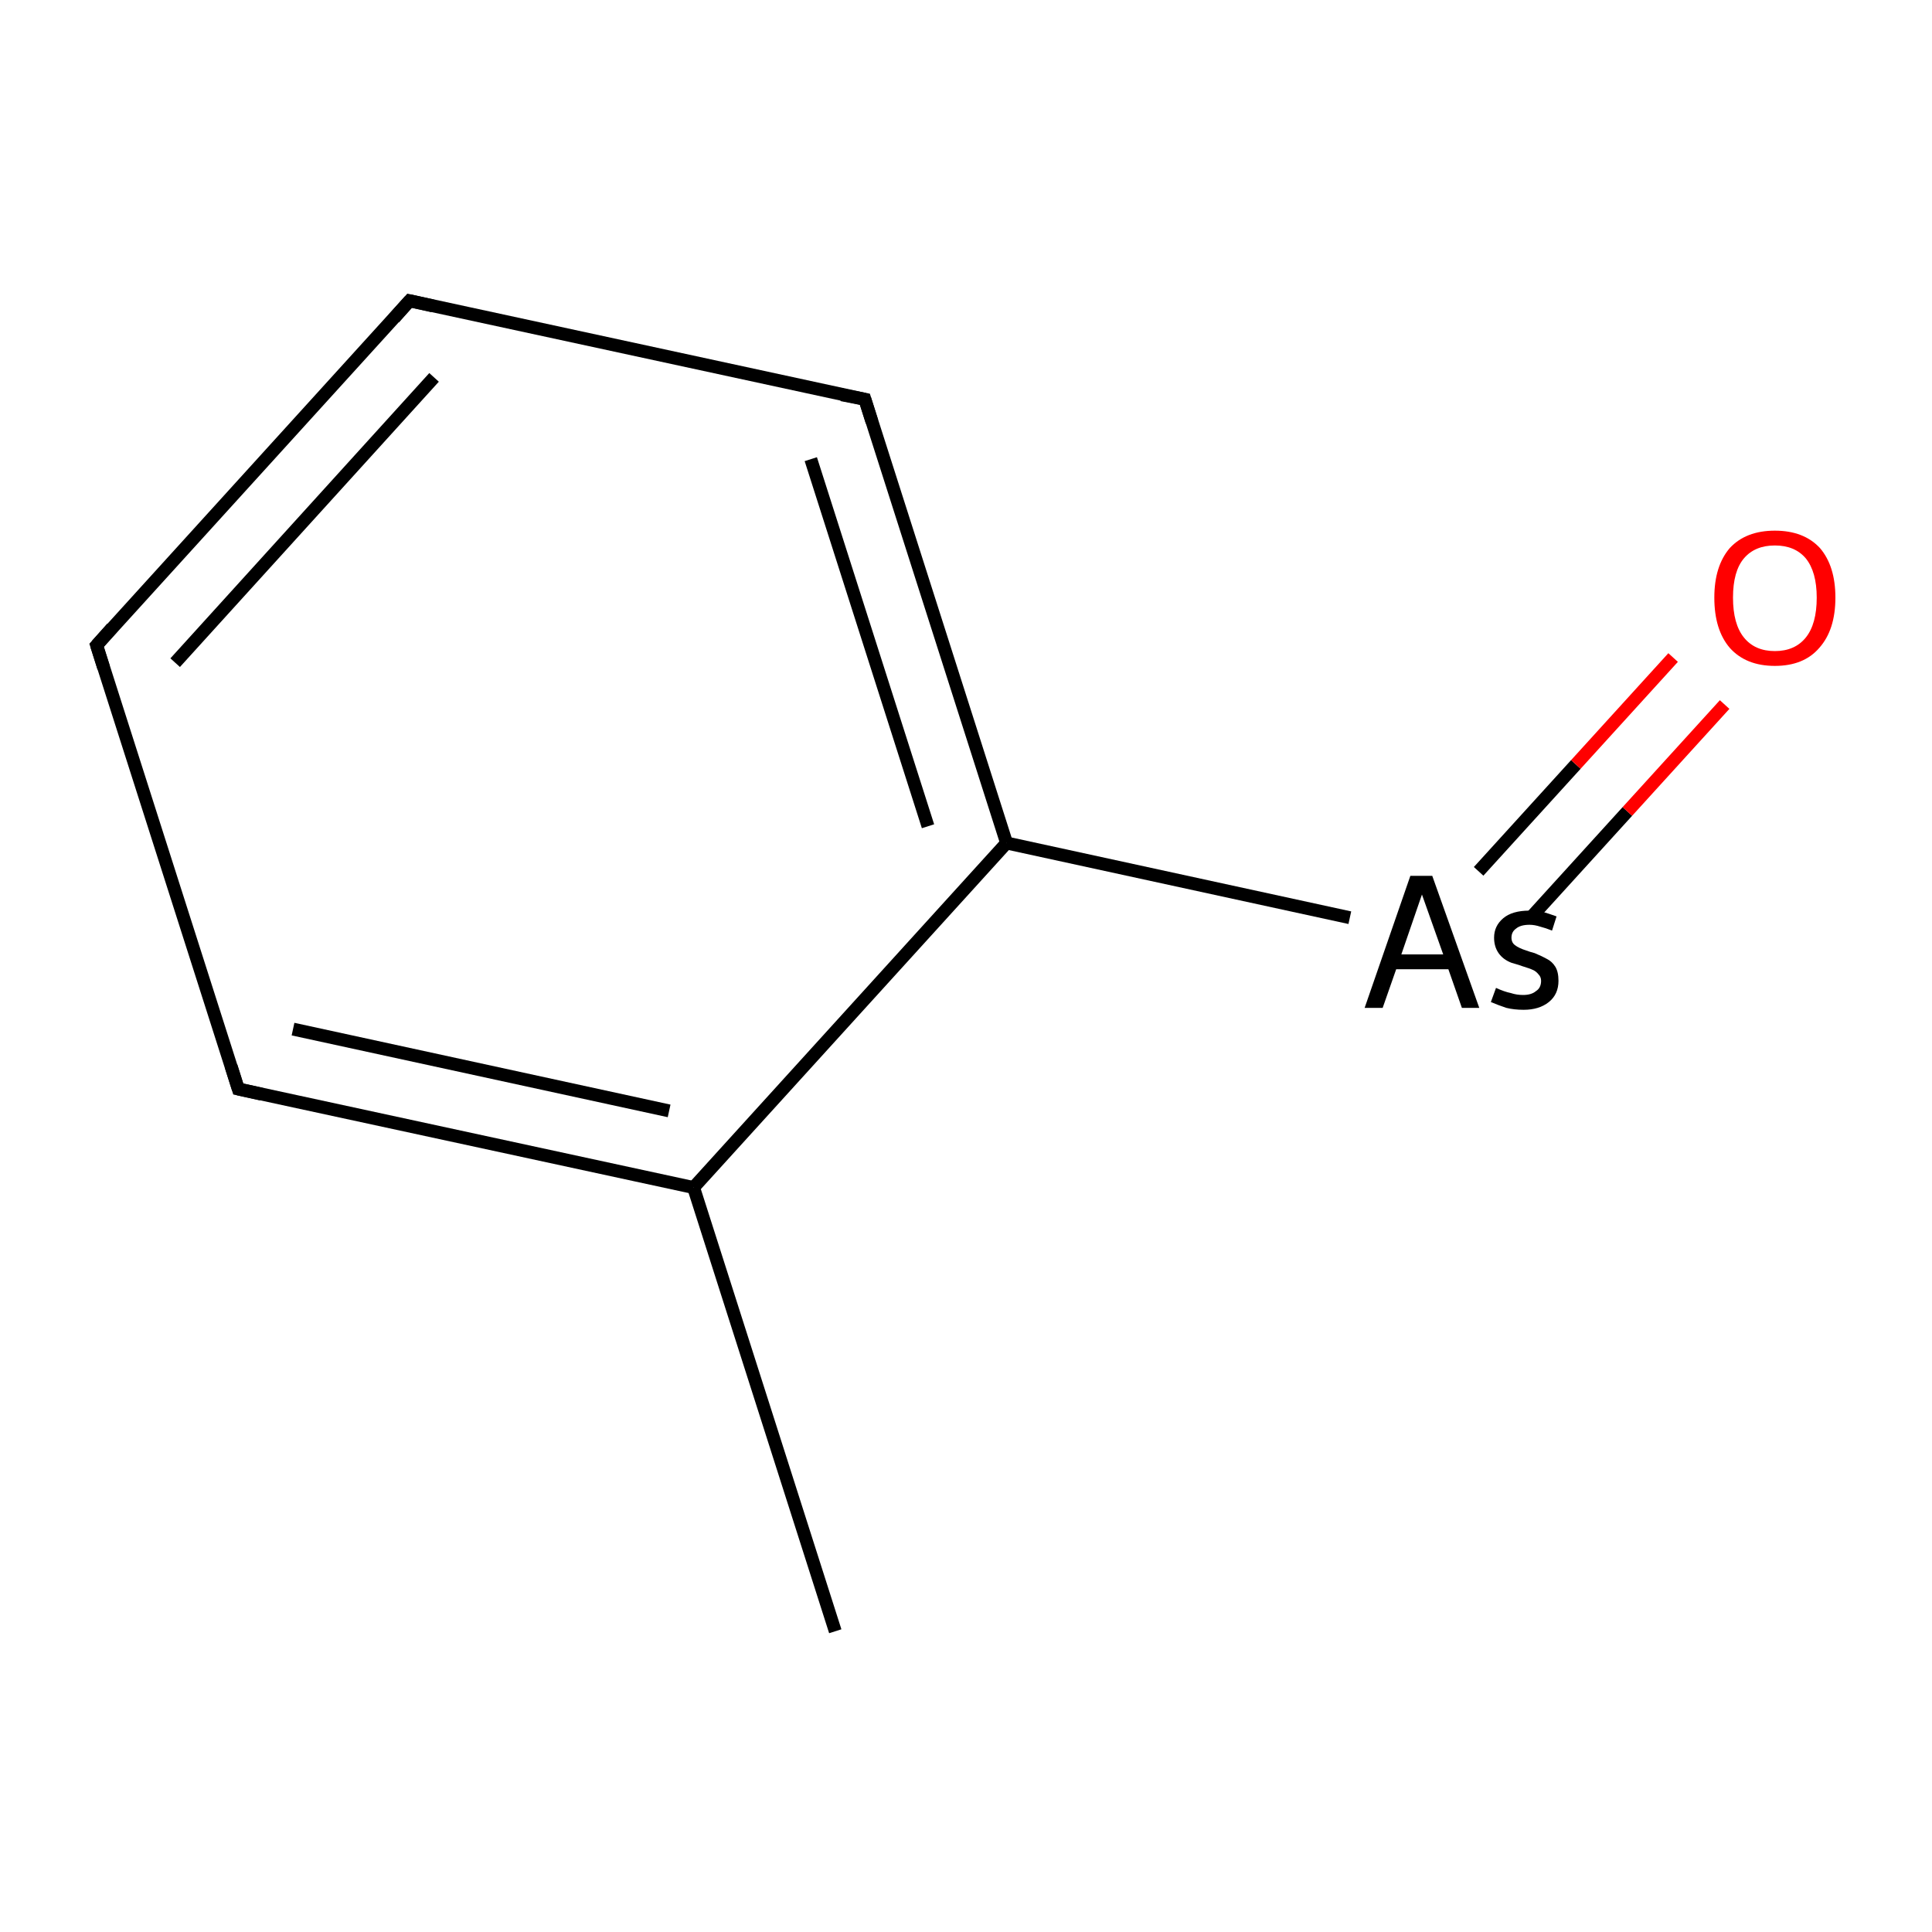 <?xml version='1.0' encoding='iso-8859-1'?>
<svg version='1.1' baseProfile='full'
              xmlns='http://www.w3.org/2000/svg'
                      xmlns:rdkit='http://www.rdkit.org/xml'
                      xmlns:xlink='http://www.w3.org/1999/xlink'
                  xml:space='preserve'
width='300px' height='300px' viewBox='0 0 300 300'>
<!-- END OF HEADER -->
<rect style='opacity:1.0;fill:#FFFFFF;stroke:none' width='300.0' height='300.0' x='0.0' y='0.0'> </rect>
<path class='bond-0 atom-0 atom-1' d='M 129.7,253.3 L 107.7,184.4' style='fill:none;fill-rule:evenodd;stroke:#000000;stroke-width:2.0px;stroke-linecap:butt;stroke-linejoin:miter;stroke-opacity:1' />
<path class='bond-1 atom-1 atom-2' d='M 107.7,184.4 L 37.0,169.1' style='fill:none;fill-rule:evenodd;stroke:#000000;stroke-width:2.0px;stroke-linecap:butt;stroke-linejoin:miter;stroke-opacity:1' />
<path class='bond-1 atom-1 atom-2' d='M 103.9,172.5 L 45.5,159.8' style='fill:none;fill-rule:evenodd;stroke:#000000;stroke-width:2.0px;stroke-linecap:butt;stroke-linejoin:miter;stroke-opacity:1' />
<path class='bond-2 atom-2 atom-3' d='M 37.0,169.1 L 15.0,100.2' style='fill:none;fill-rule:evenodd;stroke:#000000;stroke-width:2.0px;stroke-linecap:butt;stroke-linejoin:miter;stroke-opacity:1' />
<path class='bond-3 atom-3 atom-4' d='M 15.0,100.2 L 63.6,46.7' style='fill:none;fill-rule:evenodd;stroke:#000000;stroke-width:2.0px;stroke-linecap:butt;stroke-linejoin:miter;stroke-opacity:1' />
<path class='bond-3 atom-3 atom-4' d='M 27.2,102.9 L 67.4,58.6' style='fill:none;fill-rule:evenodd;stroke:#000000;stroke-width:2.0px;stroke-linecap:butt;stroke-linejoin:miter;stroke-opacity:1' />
<path class='bond-4 atom-4 atom-5' d='M 63.6,46.7 L 134.3,62.0' style='fill:none;fill-rule:evenodd;stroke:#000000;stroke-width:2.0px;stroke-linecap:butt;stroke-linejoin:miter;stroke-opacity:1' />
<path class='bond-5 atom-5 atom-6' d='M 134.3,62.0 L 156.3,130.9' style='fill:none;fill-rule:evenodd;stroke:#000000;stroke-width:2.0px;stroke-linecap:butt;stroke-linejoin:miter;stroke-opacity:1' />
<path class='bond-5 atom-5 atom-6' d='M 125.9,71.3 L 144.1,128.3' style='fill:none;fill-rule:evenodd;stroke:#000000;stroke-width:2.0px;stroke-linecap:butt;stroke-linejoin:miter;stroke-opacity:1' />
<path class='bond-6 atom-6 atom-7' d='M 156.3,130.9 L 209.6,142.5' style='fill:none;fill-rule:evenodd;stroke:#000000;stroke-width:2.0px;stroke-linecap:butt;stroke-linejoin:miter;stroke-opacity:1' />
<path class='bond-7 atom-7 atom-8' d='M 237.6,142.6 L 252.7,126.0' style='fill:none;fill-rule:evenodd;stroke:#000000;stroke-width:2.0px;stroke-linecap:butt;stroke-linejoin:miter;stroke-opacity:1' />
<path class='bond-7 atom-7 atom-8' d='M 252.7,126.0 L 267.8,109.4' style='fill:none;fill-rule:evenodd;stroke:#FF0000;stroke-width:2.0px;stroke-linecap:butt;stroke-linejoin:miter;stroke-opacity:1' />
<path class='bond-7 atom-7 atom-8' d='M 229.6,135.3 L 244.7,118.7' style='fill:none;fill-rule:evenodd;stroke:#000000;stroke-width:2.0px;stroke-linecap:butt;stroke-linejoin:miter;stroke-opacity:1' />
<path class='bond-7 atom-7 atom-8' d='M 244.7,118.7 L 259.8,102.1' style='fill:none;fill-rule:evenodd;stroke:#FF0000;stroke-width:2.0px;stroke-linecap:butt;stroke-linejoin:miter;stroke-opacity:1' />
<path class='bond-8 atom-6 atom-1' d='M 156.3,130.9 L 107.7,184.4' style='fill:none;fill-rule:evenodd;stroke:#000000;stroke-width:2.0px;stroke-linecap:butt;stroke-linejoin:miter;stroke-opacity:1' />
<path d='M 40.6,169.9 L 37.0,169.1 L 35.9,165.6' style='fill:none;stroke:#000000;stroke-width:2.0px;stroke-linecap:butt;stroke-linejoin:miter;stroke-miterlimit:10;stroke-opacity:1;' />
<path d='M 16.1,103.7 L 15.0,100.2 L 17.4,97.5' style='fill:none;stroke:#000000;stroke-width:2.0px;stroke-linecap:butt;stroke-linejoin:miter;stroke-miterlimit:10;stroke-opacity:1;' />
<path d='M 61.2,49.4 L 63.6,46.7 L 67.2,47.5' style='fill:none;stroke:#000000;stroke-width:2.0px;stroke-linecap:butt;stroke-linejoin:miter;stroke-miterlimit:10;stroke-opacity:1;' />
<path d='M 130.7,61.3 L 134.3,62.0 L 135.4,65.5' style='fill:none;stroke:#000000;stroke-width:2.0px;stroke-linecap:butt;stroke-linejoin:miter;stroke-miterlimit:10;stroke-opacity:1;' />
<path class='atom-7' d='M 227.0 156.5
L 224.9 150.5
L 216.8 150.5
L 214.7 156.5
L 211.9 156.5
L 219.0 136.0
L 222.4 136.0
L 229.7 156.5
L 227.0 156.5
M 217.6 148.2
L 224.1 148.2
L 220.8 138.9
L 217.6 148.2
' fill='#000000'/>
<path class='atom-7' d='M 232.3 153.4
Q 233.6 154.0, 234.6 154.2
Q 235.5 154.5, 236.5 154.5
Q 237.8 154.5, 238.5 153.9
Q 239.3 153.4, 239.3 152.3
Q 239.3 151.7, 238.9 151.3
Q 238.5 150.8, 238.0 150.6
Q 237.6 150.4, 236.3 150.0
Q 236.1 149.9, 234.7 149.5
Q 233.4 149.0, 232.7 148.0
Q 232.0 147.0, 232.0 145.6
Q 232.0 143.8, 233.4 142.6
Q 234.8 141.4, 237.5 141.4
Q 238.6 141.4, 239.6 141.6
Q 240.6 141.9, 241.7 142.3
L 241.0 144.5
Q 240.0 144.1, 239.2 143.9
Q 238.3 143.6, 237.5 143.6
Q 236.1 143.6, 235.4 144.2
Q 234.7 144.7, 234.7 145.6
Q 234.7 146.4, 235.3 146.8
Q 235.8 147.2, 237.0 147.6
Q 237.3 147.7, 237.6 147.8
L 238.3 148.0
Q 239.5 148.5, 240.2 148.9
Q 241.0 149.3, 241.5 150.1
Q 242.0 150.9, 242.0 152.3
Q 242.0 154.4, 240.5 155.6
Q 239.0 156.8, 236.6 156.8
Q 235.1 156.8, 233.9 156.5
Q 232.7 156.1, 231.5 155.6
L 232.3 153.4
' fill='#000000'/>
<path class='atom-8' d='M 266.2 92.8
Q 266.2 87.9, 268.6 85.1
Q 271.1 82.4, 275.6 82.4
Q 280.1 82.4, 282.6 85.1
Q 285.0 87.9, 285.0 92.8
Q 285.0 97.8, 282.5 100.6
Q 280.1 103.4, 275.6 103.4
Q 271.1 103.4, 268.6 100.6
Q 266.2 97.8, 266.2 92.8
M 275.6 101.1
Q 278.7 101.1, 280.4 99.0
Q 282.1 96.9, 282.1 92.8
Q 282.1 88.8, 280.4 86.7
Q 278.7 84.7, 275.6 84.7
Q 272.5 84.7, 270.8 86.7
Q 269.1 88.7, 269.1 92.8
Q 269.1 96.9, 270.8 99.0
Q 272.5 101.1, 275.6 101.1
' fill='#FF0000'/>
</svg>
